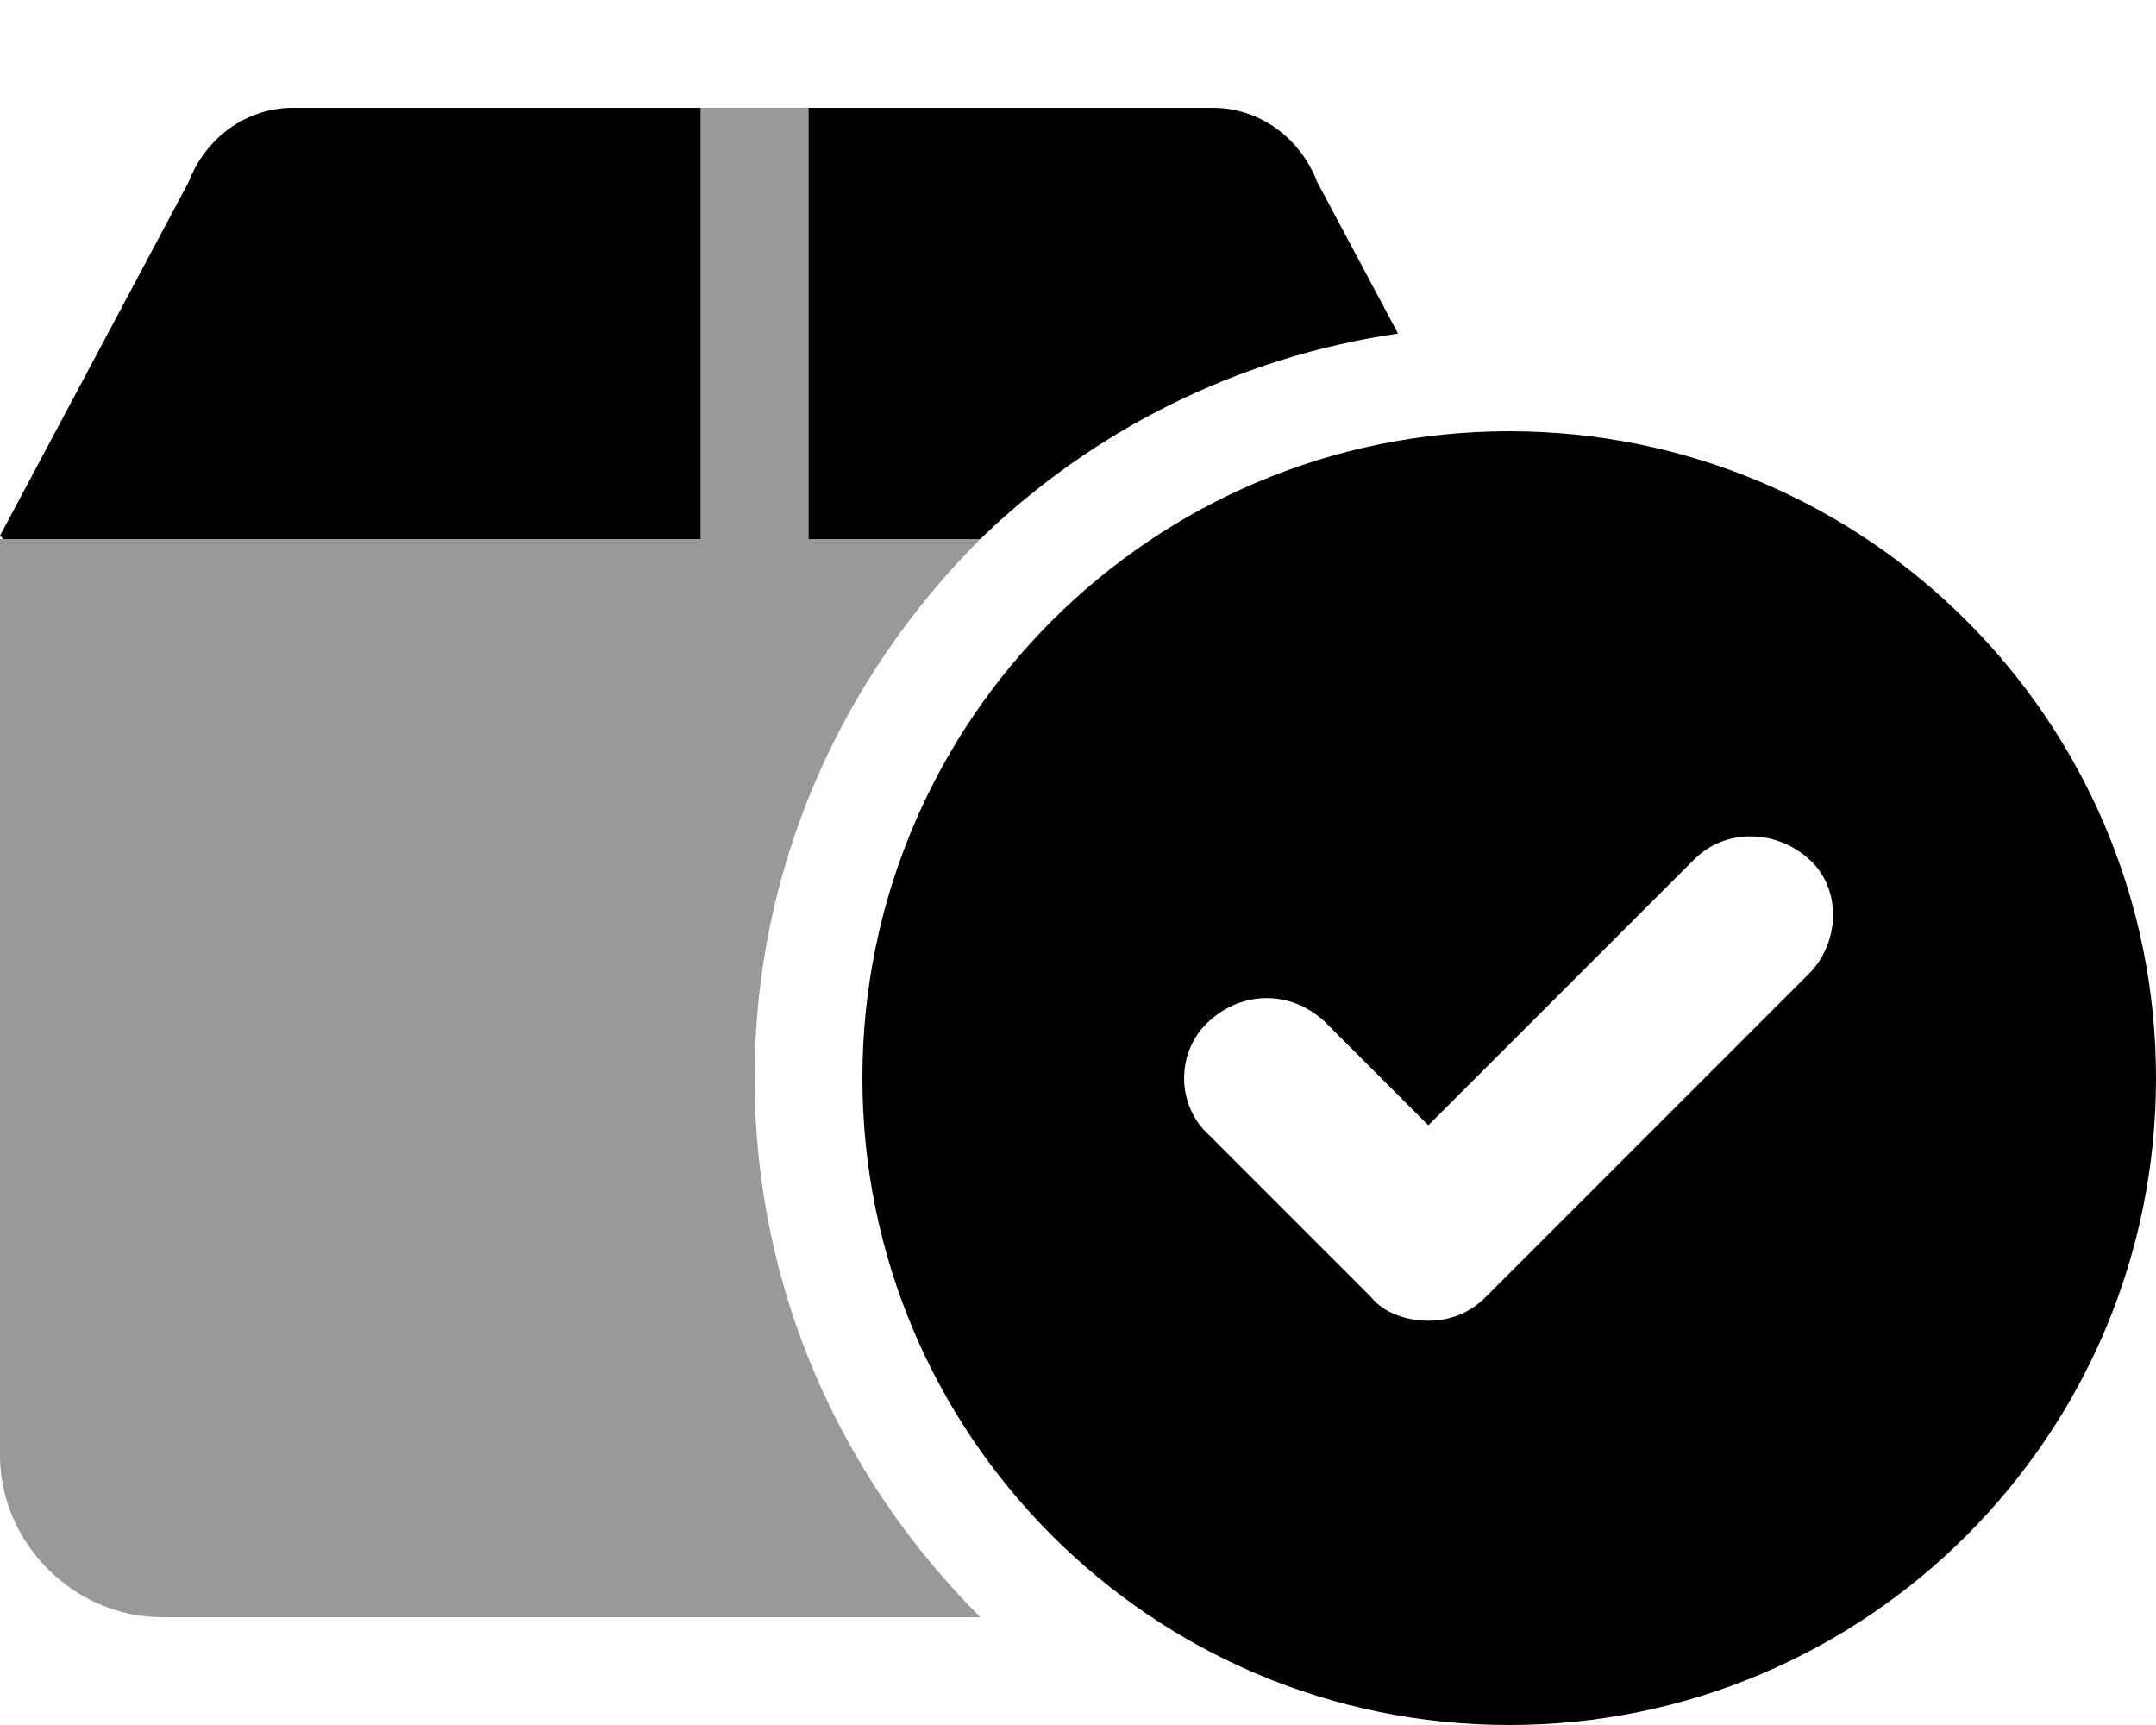 <svg xmlns="http://www.w3.org/2000/svg" viewBox="0 0 640 512"><!-- Font Awesome Pro 6.0.0-alpha1 by @fontawesome - https://fontawesome.com License - https://fontawesome.com/license (Commercial License) --><defs><style>.fa-secondary{opacity:.4}</style></defs><path d="M240 160V32H208V160H0V432C0 458 22 480 48 480H291C250 439 224 383 224 320S250 201 291 160H240Z" class="fa-secondary"/><path d="M415 99L391 54C386 41 374 32 360 32H240V160H291C324 128 367 106 415 99ZM56 54L0 159C0 159 0 159 1 160H208V32H87C73 32 61 41 56 54ZM448 128C342 128 256 214 256 320S342 512 448 512S640 426 640 320S554 128 448 128ZM537 289L441 385C436 390 430 392 424 392S411 390 407 385L359 337C349 328 349 312 359 303S383 294 393 303L424 334L503 255C512 246 527 246 537 255S546 280 537 289Z" class="fa-primary"/></svg>